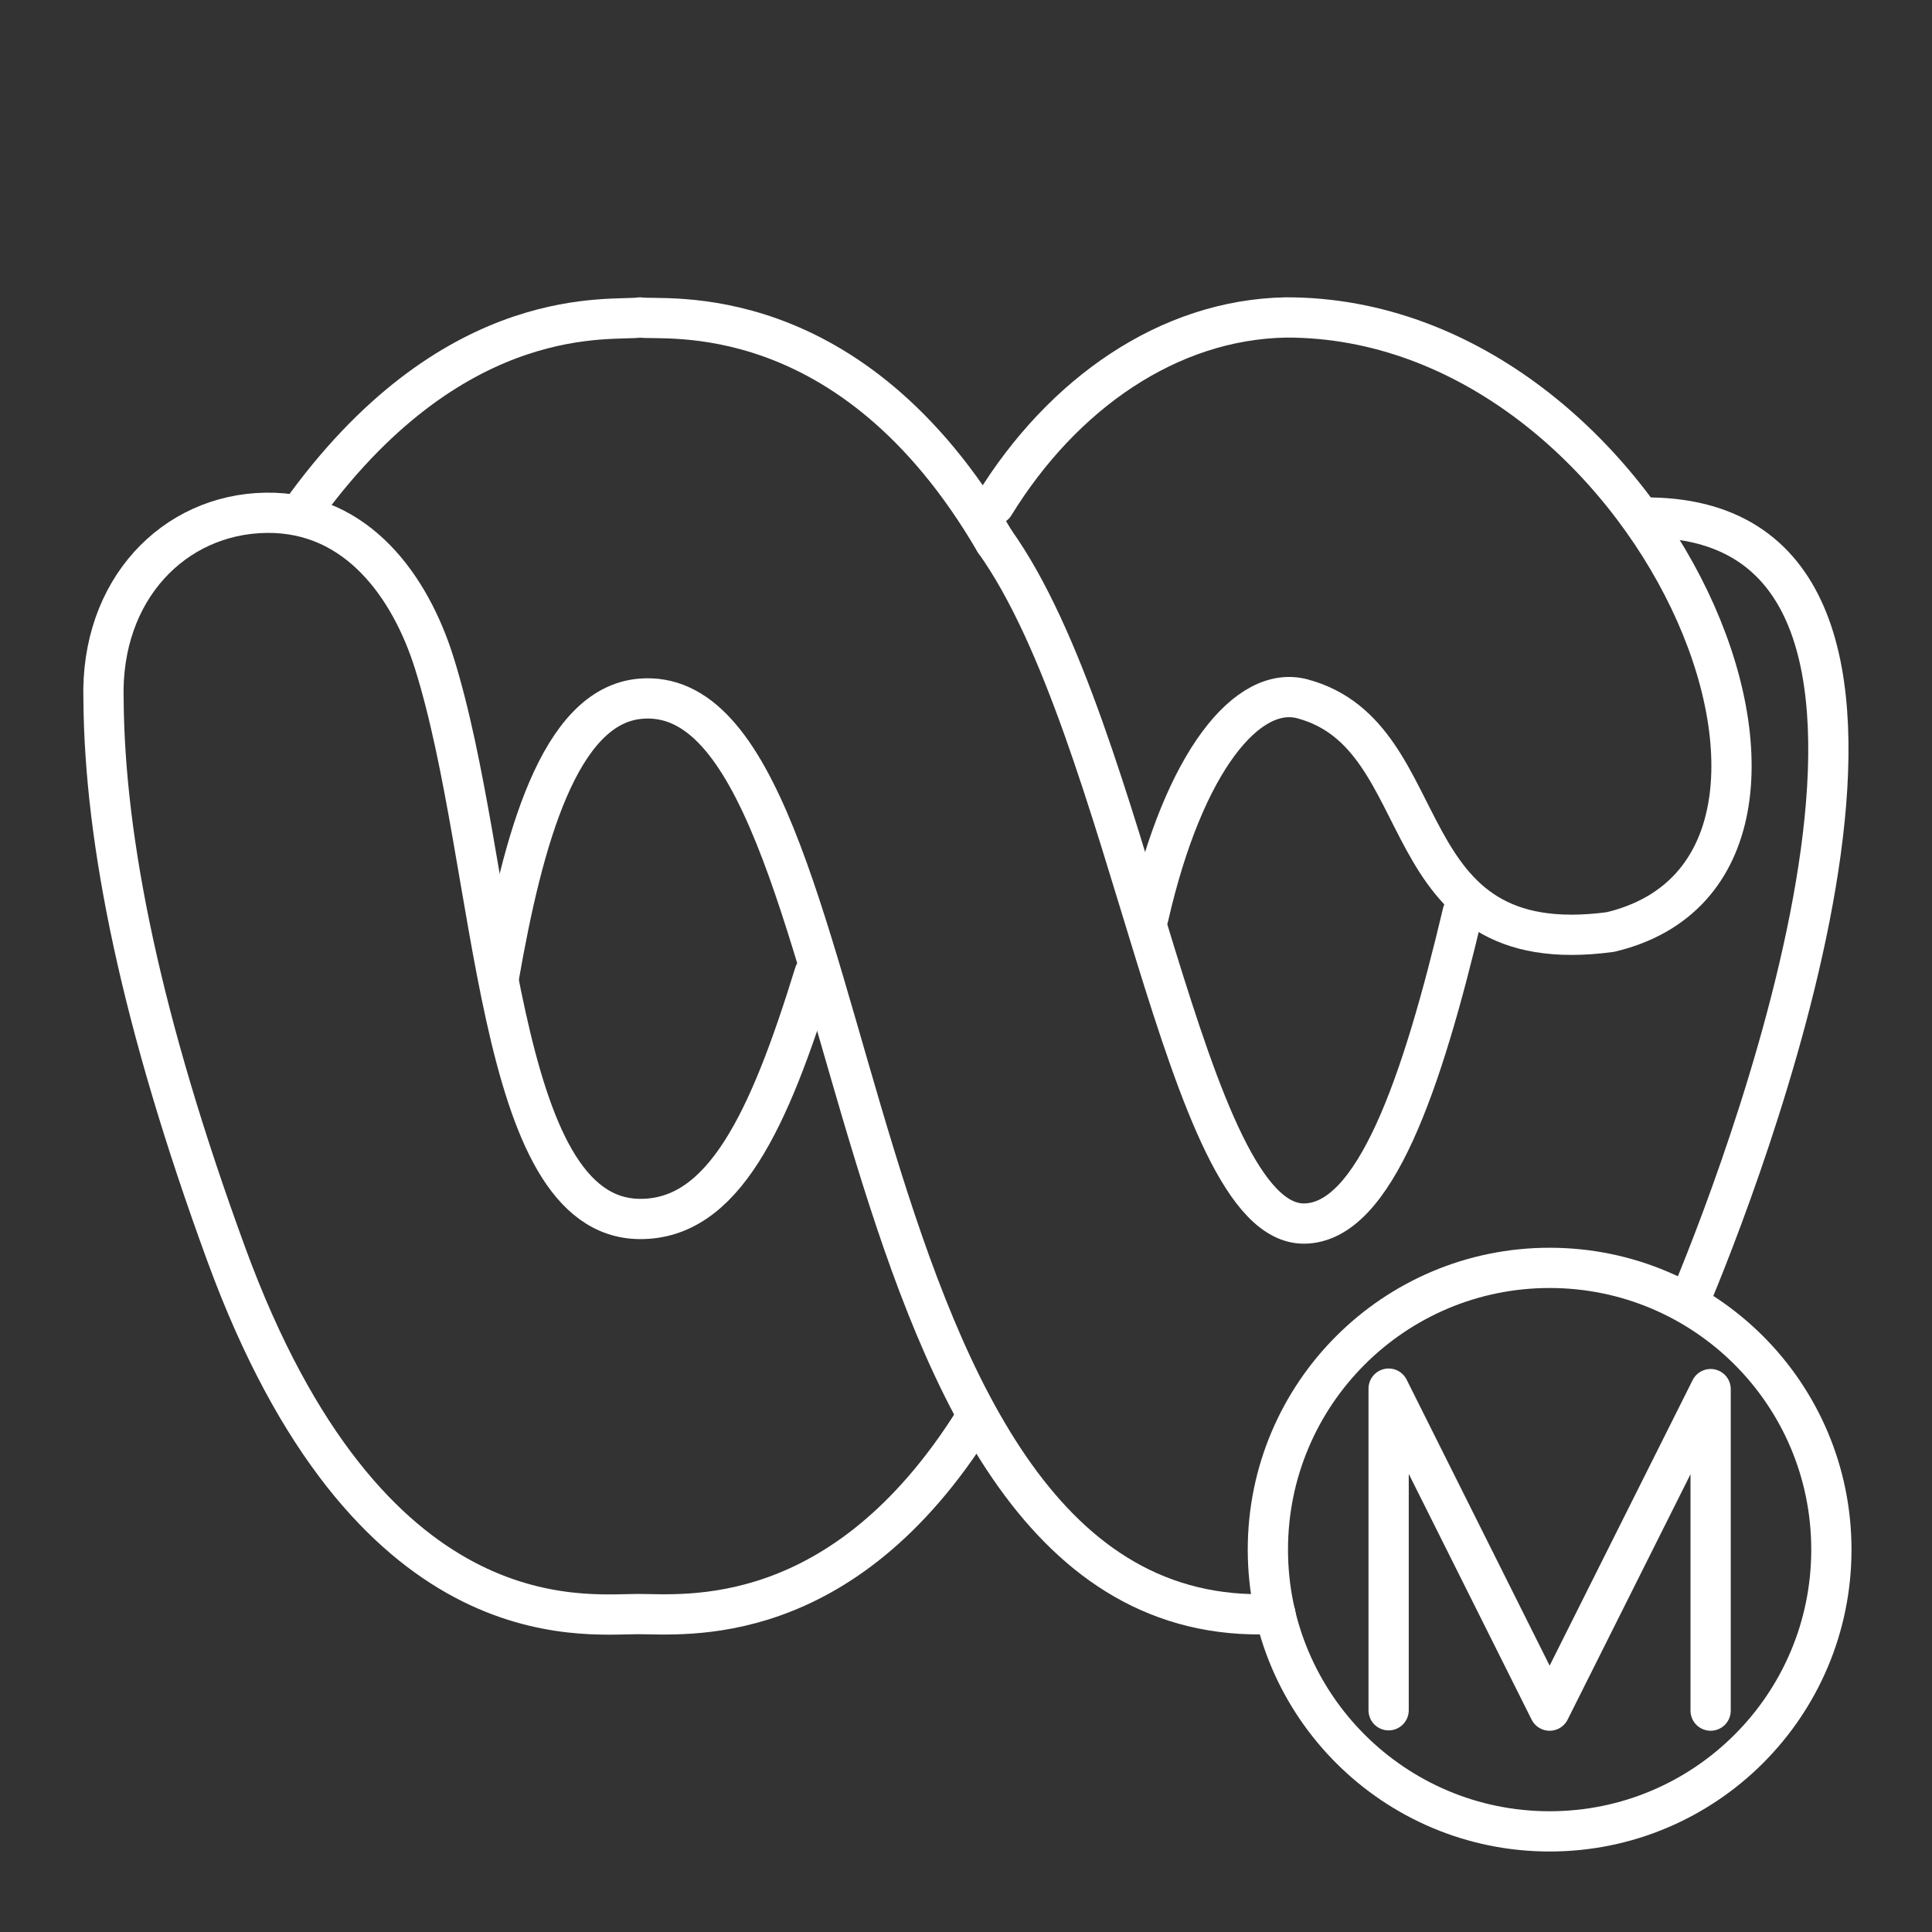 <?xml version="1.0" encoding="UTF-8"?>
<svg width="48" height="48" version="1.1" viewBox="0 0 48 48" xml:space="preserve" xmlns="http://www.w3.org/2000/svg"><rect x="0" y="0" width="48" height="48" fill="#333333" stroke="none"/><defs><style>.a{fill:none;stroke:#fff;stroke-linecap:round;stroke-linejoin:round;}</style></defs><g fill="none" stroke="#fff" stroke-linecap="round" stroke-linejoin="round"><path d="m5.622 31.163c-2.118-5.785-3.026-10.272-3.05-13.79-0.08-2.723 1.749-4.599 4.036-4.633 2.286-0.034 3.596 1.874 4.176 3.714 1.582 5.023 1.471 13.809 5.113 13.831 2.074 0.013 3.209-2.432 4.338-6.094m3.976 11.09c-3.297 5.267-7.222 4.817-8.373 4.82-1.392 0.003-6.691 0.693-10.216-8.938-2.118-5.785-3.026-10.272-3.05-13.79-0.08-2.723 1.749-4.599 4.036-4.633 2.286-0.034 3.596 1.874 4.176 3.714 1.582 5.023 1.471 13.809 5.113 13.831 2.074 0.013 3.209-2.432 4.338-6.094" stop-color="#000000"/><path d="m28.533 22.778c0.884-3.878 2.47-5.78 3.828-5.415 3.449 0.926 2.067 6.544 7.648 5.793 6.855-1.625 1.077-15.289-8.062-15.269-2.914 0.053-5.549 1.896-7.246 4.655" stop-color="#000000"/><path d="m7.622 12.533c3.765-5.103 7.625-4.541 8.275-4.646 0.553 0.094 5.23-0.589 8.816 5.563" stop-color="#000000"/><path d="m31.686 40.098c-0.028 4.49e-4 -0.055 0.001-0.08 0.002-11.265 0.474-9.829-23.283-15.708-22.739-2.006 0.186-2.907 3.506-3.499 6.89" stop-color="#000000"/><path d="m41.019 12.859c8.334 0.142 2.574 15.571 1.017 19.314" stop-color="#000000"/><path d="m24.714 13.45c3.375 4.723 4.704 16.975 7.688 16.949 1.754-0.016 2.928-3.465 3.938-7.726" stop-color="#000000"/></g><circle class="a" cx="38.5" cy="38.5" r="7"/><polyline class="st5" transform="translate(-137.5,-6.15)" points="172 48.641 172 40.65 176 48.65 180 40.662 180 48.65" fill="none" stroke="#fff" stroke-linecap="round" stroke-linejoin="round" stroke-miterlimit="10"/></svg>
